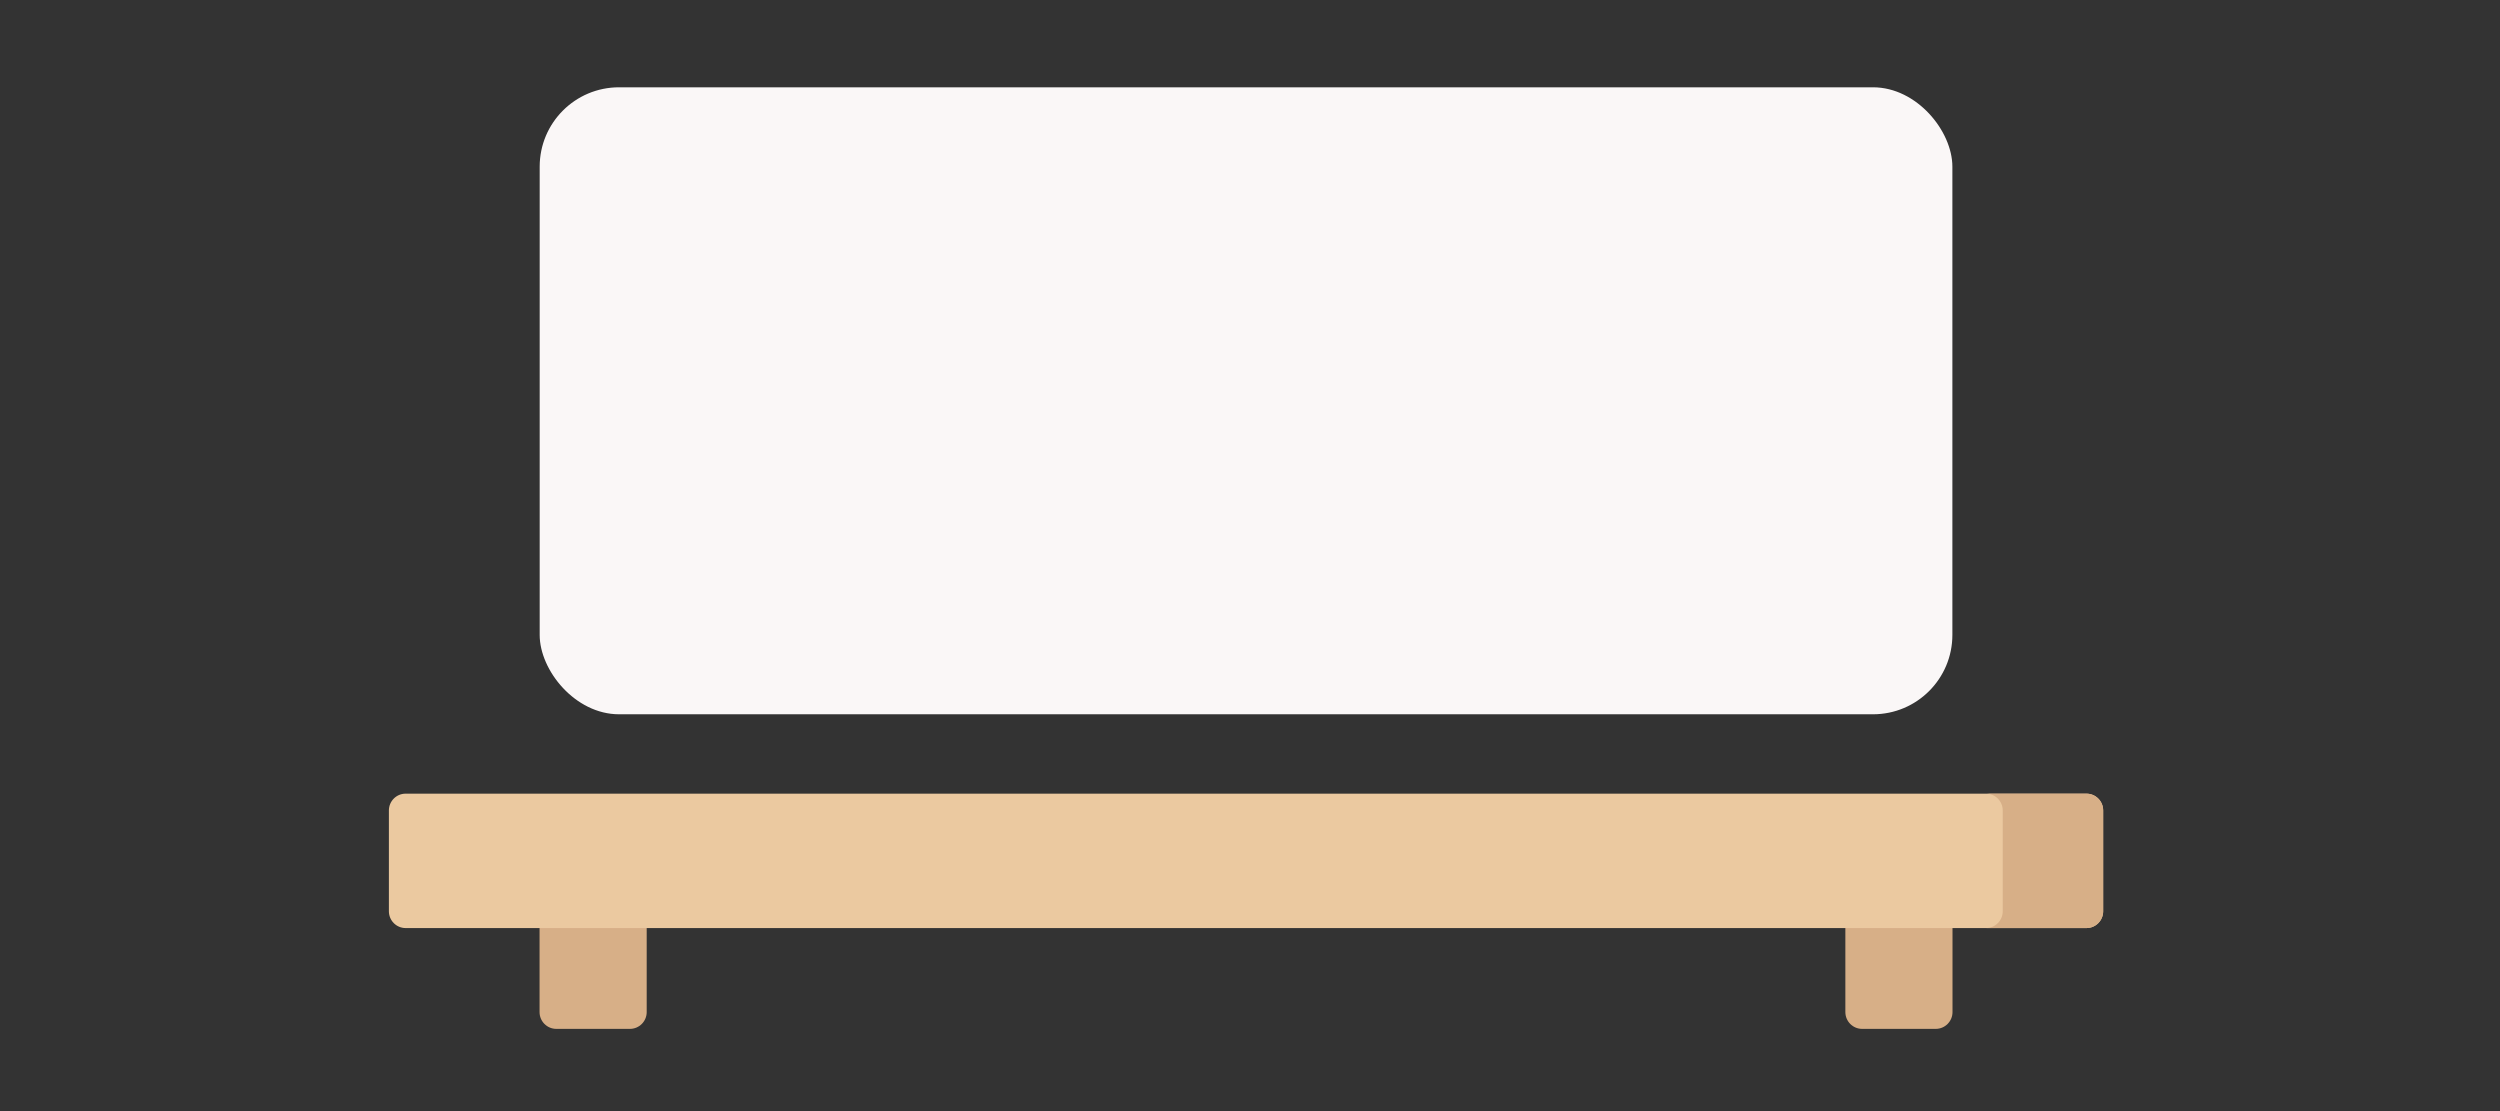 <svg width="315" height="140" viewBox="0 0 315 140" fill="none" xmlns="http://www.w3.org/2000/svg">
<rect x="0" y="0" width="315" height="140" fill="#333333" stroke="none"/>
<path d="M81.484 106.351V127.521C81.484 128.69 80.54 129.638 79.375 129.638H70.094C68.929 129.638 67.984 128.69 67.984 127.521V106.351C67.984 105.182 68.929 104.234 70.094 104.234H79.375C80.54 104.234 81.484 105.181 81.484 106.351ZM243.906 104.234H234.625C233.46 104.234 232.516 105.182 232.516 106.351V127.521C232.516 128.69 233.46 129.638 234.625 129.638H243.906C245.071 129.638 246.016 128.69 246.016 127.521V106.351C246.016 105.181 245.071 104.234 243.906 104.234Z" fill="#D7AF87"/>
<path d="M265 102.117V114.819C265 115.988 264.055 116.936 262.891 116.936H51.109C49.945 116.936 49 115.988 49 114.819V102.117C49 100.948 49.945 100 51.109 100H262.891C264.055 100 265 100.948 265 102.117Z" fill="#EBC9A0"/>
<path d="M262.891 100H250.234C251.399 100 252.344 100.948 252.344 102.117V114.819C252.344 115.988 251.399 116.936 250.234 116.936H262.891C264.055 116.936 265 115.988 265 114.819V102.117C265 100.948 264.055 100 262.891 100Z" fill="#D7AF87"/>
<rect x="68" y="11" width="178" height="79" rx="10" fill="#FAF7F7"/>
</svg>
